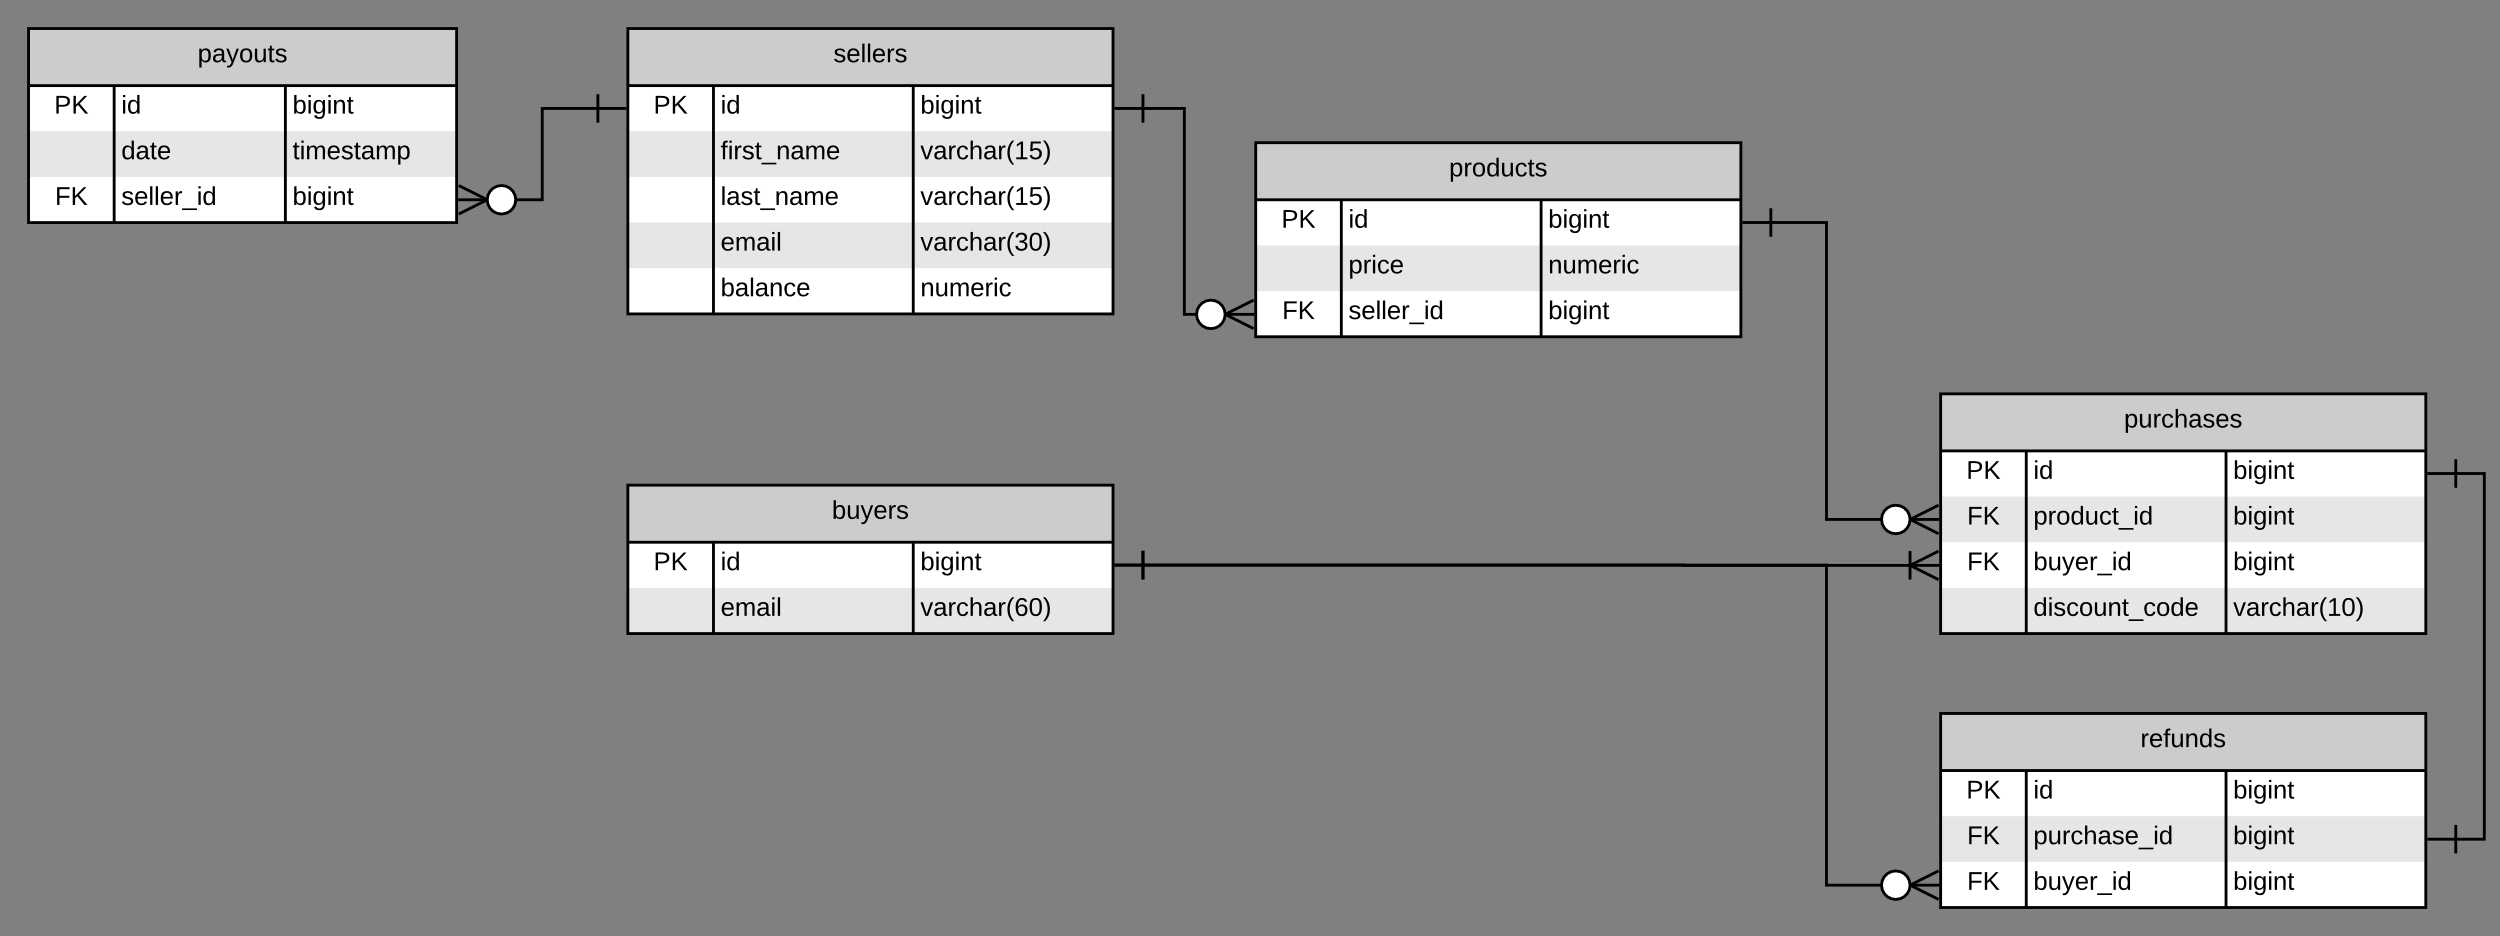 <svg xmlns="http://www.w3.org/2000/svg" xmlns:xlink="http://www.w3.org/1999/xlink" xmlns:lucid="lucid" width="1752" height="656"><rect width="100%" height="100%" fill="#808080" stroke="none"/><g transform="translate(-80 -180)" lucid:page-tab-id="0_0"><path d="M861 576.02h399v.2h179" stroke="#000" stroke-width="2" fill="none"/><path fill="#fff"/><path d="M882 586.02h-2v-20h2zM1439 567.1l-18.2 9.1 18.2 9.12-.9 1.8-21.78-10.9 21.8-10.9z"/><path fill="#fff"/><path d="M1419.55 586.2h-2v-20h2z"/><path d="M861 256h49v144.3h49" stroke="#000" stroke-width="2" fill="none"/><path fill="#fff"/><path d="M882 266h-2v-20h2zM959 391.2l-18.2 9.1 18.2 9.1-.9 1.8-21.78-10.9 21.8-10.9z"/><path d="M938.55 400.3l-.5 3.17-1.43 2.74-2.16 2.18-2.75 1.42-3.15.5-3.16-.5-2.75-1.42-2.17-2.17-1.42-2.73-.5-3.16.5-3.15 1.42-2.75 2.17-2.16 2.74-1.42 3.15-.5 3.16.5 2.76 1.42 2.16 2.16 1.42 2.75.5 3.16z" fill="#fff"/><path d="M932.03 389.85l3.03 1.57 2.38 2.38 1.56 3.03.54 3.32-1 .16 1 .17-.54 3.3-1.56 3.04-2.38 2.4-3.03 1.56-3.48.56-3.48-.56-3.02-1.57-2.38-2.4-1.57-3.02-.56-3.47.56-3.47 1.57-3.03 2.38-2.38 3.02-1.57 3.48-.56zm-6.32 1.93l-2.46 1.27-1.94 1.95-1.28 2.46-.45 2.85.45 2.85 1.28 2.46 1.94 1.96 2.47 1.27 2.85.46 2.85-.47 2.46-1.27 1.95-1.95 1.28-2.45.46-2.84-.46-2.84-1.27-2.46-1.94-1.95-2.46-1.27-2.85-.46z"/><path d="M861 576.02h499v224.3h79" stroke="#000" stroke-width="2" fill="none"/><path fill="#fff"/><path d="M882 586.02h-2v-20h2zM1439 791.2l-18.2 9.1 18.2 9.1-.9 1.8-21.78-10.9 21.8-10.9z"/><path d="M1418.55 800.3l-.5 3.17-1.43 2.74-2.16 2.18-2.75 1.42-3.15.5-3.16-.5-2.75-1.42-2.17-2.17-1.42-2.73-.5-3.16.5-3.15 1.42-2.75 2.17-2.16 2.74-1.42 3.15-.5 3.16.5 2.76 1.42 2.16 2.16 1.42 2.75.5 3.16z" fill="#fff"/><path d="M1412.03 789.85l3.03 1.57 2.38 2.38 1.56 3.03.54 3.32-1 .16 1 .17-.54 3.3-1.56 3.04-2.38 2.4-3.03 1.56-3.48.56-3.48-.56-3.02-1.57-2.38-2.4-1.57-3.02-.56-3.47.56-3.47 1.57-3.03 2.38-2.38 3.02-1.57 3.48-.56zm-6.32 1.93l-2.46 1.27-1.94 1.95-1.28 2.46-.45 2.85.45 2.85 1.28 2.46 1.94 1.96 2.47 1.27 2.85.46 2.85-.47 2.46-1.27 1.95-1.95 1.28-2.45.46-2.84-.46-2.84-1.27-2.46-1.94-1.95-2.46-1.27-2.85-.46z"/><path d="M1781 511.84h40v256.28h-40" stroke="#000" stroke-width="2" fill="none"/><path fill="#fff"/><path d="M1802 521.84h-2v-20h2z"/><path fill="#fff"/><path d="M1802 778.12h-2v-20h2z"/><path d="M519 256h-59v64h-59" stroke="#000" stroke-width="2" fill="none"/><path fill="#fff"/><path d="M500 266h-2v-20h2zM423.68 320l-21.8 10.9-.88-1.8 18.2-9.1-18.2-9.1.9-1.8z"/><path d="M441.45 320l-.5 3.16-1.43 2.75-2.17 2.17-2.74 1.42-3.15.5-3.16-.5-2.76-1.43-2.16-2.16-1.42-2.74-.5-3.16.5-3.16 1.42-2.75 2.16-2.17 2.75-1.42 3.15-.5 3.16.5 2.75 1.43 2.17 2.16 1.42 2.74.5 3.16z" fill="#fff"/><path d="M434.93 309.55l3.02 1.56 2.38 2.4 1.57 3.02.53 3.32-.98.16.98.16-.53 3.32-1.57 3.02-2.38 2.4-3.02 1.55-3.48.56-3.48-.55-3.03-1.56-2.38-2.4-1.56-3.02-.57-3.48.57-3.48 1.56-3.02 2.38-2.4 3.03-1.55 3.48-.56zm-6.33 1.92l-2.46 1.28-1.95 1.94-1.28 2.46-.46 2.84.46 2.84 1.27 2.47 1.94 1.95 2.46 1.28 2.85.46 2.84-.47 2.46-1.28 1.94-1.94 1.28-2.46.45-2.84-.45-2.84-1.28-2.47-1.94-1.95-2.47-1.28-2.85-.46z"/><path d="M1301 335.93h59v208.1h79" stroke="#000" stroke-width="2" fill="none"/><path fill="#fff"/><path d="M1322 345.93h-2v-20h2zM1439 534.92l-18.2 9.1 18.2 9.1-.9 1.8-21.78-10.9 21.8-10.9z"/><path d="M1418.55 544.02l-.5 3.16-1.43 2.75-2.16 2.16-2.75 1.4-3.15.52-3.16-.5-2.75-1.43-2.17-2.17-1.42-2.75-.5-3.16.5-3.16 1.42-2.74 2.17-2.17 2.74-1.42 3.15-.5 3.16.5 2.76 1.42 2.16 2.17 1.42 2.74.5 3.16z" fill="#fff"/><path d="M1412.03 533.57l3.03 1.57 2.38 2.38 1.56 3.03.54 3.3-1 .17 1 .16-.54 3.32-1.56 3.03-2.38 2.38-3.03 1.58-3.48.56-3.48-.56-3.02-1.57-2.38-2.37-1.57-3.03-.56-3.48.56-3.47 1.57-3.03 2.38-2.38 3.02-1.57 3.48-.56zm-6.32 1.93l-2.46 1.27-1.94 1.94-1.28 2.48-.45 2.84.45 2.85 1.28 2.46 1.94 1.95 2.47 1.27 2.85.46 2.85-.45 2.46-1.27 1.95-1.95 1.28-2.46.46-2.85-.46-2.84-1.27-2.47-1.94-1.93-2.46-1.27-2.85-.46z"/><path d="M100 200h300v136H100z" fill="#fff"/><path d="M100 272h300v32H100z" fill="#e6e6e6"/><path d="M100 200h300v40H100z" fill="#ccc"/><path d="M100 200h300v136H100zM100 240h300M160 240v96M280 240v96" stroke="#000" stroke-width="2" fill="none"/><use xlink:href="#a" transform="matrix(1,0,0,1,110,200) translate(108.5 23.6)"/><use xlink:href="#b" transform="matrix(1,0,0,1,105,242.5) translate(13 17.1)"/><use xlink:href="#c" transform="matrix(1,0,0,1,165,242.5) translate(0 17.1)"/><use xlink:href="#d" transform="matrix(1,0,0,1,285,242.5) translate(0 17.1)"/><use xlink:href="#e" transform="matrix(1,0,0,1,165,274.5) translate(0 17.1)"/><use xlink:href="#f" transform="matrix(1,0,0,1,285,274.5) translate(0 17.1)"/><use xlink:href="#g" transform="matrix(1,0,0,1,105,306.5) translate(13.525 17.1)"/><use xlink:href="#h" transform="matrix(1,0,0,1,165,306.5) translate(0 17.1)"/><use xlink:href="#d" transform="matrix(1,0,0,1,285,306.5) translate(0 17.1)"/><path d="M520 200h340v200H520z" fill="#fff"/><path d="M520 272h340v32H520zM520 336h340v32H520z" fill="#e6e6e6"/><path d="M520 200h340v40H520z" fill="#ccc"/><path d="M520 200h340v200H520zM520 240h340M580 240v160M720 240v160" stroke="#000" stroke-width="2" fill="none"/><use xlink:href="#i" transform="matrix(1,0,0,1,530,200) translate(134.075 23.6)"/><use xlink:href="#b" transform="matrix(1,0,0,1,525,242.5) translate(13 17.1)"/><use xlink:href="#c" transform="matrix(1,0,0,1,585,242.5) translate(0 17.1)"/><use xlink:href="#d" transform="matrix(1,0,0,1,725,242.5) translate(0 17.1)"/><use xlink:href="#j" transform="matrix(1,0,0,1,585,274.5) translate(0 17.1)"/><use xlink:href="#k" transform="matrix(1,0,0,1,725,274.5) translate(0 17.1)"/><use xlink:href="#l" transform="matrix(1,0,0,1,585,306.5) translate(0 17.1)"/><use xlink:href="#k" transform="matrix(1,0,0,1,725,306.5) translate(0 17.1)"/><use xlink:href="#m" transform="matrix(1,0,0,1,585,338.5) translate(0 17.1)"/><use xlink:href="#n" transform="matrix(1,0,0,1,725,338.5) translate(0 17.1)"/><use xlink:href="#o" transform="matrix(1,0,0,1,585,370.5) translate(0 17.1)"/><use xlink:href="#p" transform="matrix(1,0,0,1,725,370.5) translate(0 17.1)"/><path d="M960 280h340v136H960z" fill="#fff"/><path d="M960 352h340v32H960z" fill="#e6e6e6"/><path d="M960 280h340v40H960z" fill="#ccc"/><path d="M960 280h340v136H960zM960 320h340M1020 320v96M1160 320v96" stroke="#000" stroke-width="2" fill="none"/><use xlink:href="#q" transform="matrix(1,0,0,1,970,280) translate(125.525 23.6)"/><use xlink:href="#b" transform="matrix(1,0,0,1,965,322.5) translate(13 17.1)"/><use xlink:href="#c" transform="matrix(1,0,0,1,1025,322.5) translate(0 17.1)"/><use xlink:href="#d" transform="matrix(1,0,0,1,1165,322.5) translate(0 17.1)"/><use xlink:href="#r" transform="matrix(1,0,0,1,1025,354.5) translate(0 17.1)"/><use xlink:href="#p" transform="matrix(1,0,0,1,1165,354.5) translate(0 17.1)"/><use xlink:href="#g" transform="matrix(1,0,0,1,965,386.5) translate(13.525 17.1)"/><use xlink:href="#h" transform="matrix(1,0,0,1,1025,386.5) translate(0 17.1)"/><use xlink:href="#d" transform="matrix(1,0,0,1,1165,386.5) translate(0 17.1)"/><path d="M520 520h340v104H520z" fill="#fff"/><path d="M520 592h340v32H520z" fill="#e6e6e6"/><path d="M520 520h340v40H520z" fill="#ccc"/><path d="M520 520h340v104H520zM520 560h340M580 560v64M720 560v64" stroke="#000" stroke-width="2" fill="none"/><use xlink:href="#s" transform="matrix(1,0,0,1,530,520) translate(133.025 23.6)"/><use xlink:href="#b" transform="matrix(1,0,0,1,525,562.5) translate(13 17.1)"/><use xlink:href="#c" transform="matrix(1,0,0,1,585,562.5) translate(0 17.1)"/><use xlink:href="#d" transform="matrix(1,0,0,1,725,562.5) translate(0 17.1)"/><use xlink:href="#m" transform="matrix(1,0,0,1,585,594.5) translate(0 17.1)"/><use xlink:href="#t" transform="matrix(1,0,0,1,725,594.5) translate(0 17.1)"/><path d="M1440 456h340v168h-340z" fill="#fff"/><path d="M1440 528h340v32h-340zM1440 592h340v32h-340z" fill="#e6e6e6"/><path d="M1440 456h340v40h-340z" fill="#ccc"/><path d="M1440 456h340v168h-340zM1440 496h340M1500 496v128M1640 496v128" stroke="#000" stroke-width="2" fill="none"/><use xlink:href="#u" transform="matrix(1,0,0,1,1450,456) translate(118.525 23.6)"/><use xlink:href="#b" transform="matrix(1,0,0,1,1445,498.5) translate(13 17.1)"/><use xlink:href="#c" transform="matrix(1,0,0,1,1505,498.5) translate(0 17.1)"/><use xlink:href="#d" transform="matrix(1,0,0,1,1645,498.5) translate(0 17.1)"/><use xlink:href="#g" transform="matrix(1,0,0,1,1445,530.5) translate(13.525 17.1)"/><use xlink:href="#v" transform="matrix(1,0,0,1,1505,530.5) translate(0 17.1)"/><use xlink:href="#d" transform="matrix(1,0,0,1,1645,530.5) translate(0 17.1)"/><use xlink:href="#g" transform="matrix(1,0,0,1,1445,562.5) translate(13.525 17.1)"/><use xlink:href="#w" transform="matrix(1,0,0,1,1505,562.5) translate(0 17.1)"/><use xlink:href="#d" transform="matrix(1,0,0,1,1645,562.5) translate(0 17.1)"/><use xlink:href="#x" transform="matrix(1,0,0,1,1505,594.5) translate(0 17.1)"/><use xlink:href="#y" transform="matrix(1,0,0,1,1645,594.5) translate(0 17.1)"/><path d="M1440 680h340v136h-340z" fill="#fff"/><path d="M1440 752h340v32h-340z" fill="#e6e6e6"/><path d="M1440 680h340v40h-340z" fill="#ccc"/><path d="M1440 680h340v136h-340zM1440 720h340M1500 720v96M1640 720v96" stroke="#000" stroke-width="2" fill="none"/><use xlink:href="#z" transform="matrix(1,0,0,1,1450,680) translate(130.025 23.6)"/><use xlink:href="#b" transform="matrix(1,0,0,1,1445,722.5) translate(13 17.1)"/><use xlink:href="#c" transform="matrix(1,0,0,1,1505,722.5) translate(0 17.1)"/><use xlink:href="#d" transform="matrix(1,0,0,1,1645,722.5) translate(0 17.1)"/><use xlink:href="#g" transform="matrix(1,0,0,1,1445,754.5) translate(13.525 17.1)"/><use xlink:href="#A" transform="matrix(1,0,0,1,1505,754.5) translate(0 17.1)"/><use xlink:href="#d" transform="matrix(1,0,0,1,1645,754.5) translate(0 17.1)"/><use xlink:href="#g" transform="matrix(1,0,0,1,1445,786.5) translate(13.525 17.1)"/><use xlink:href="#w" transform="matrix(1,0,0,1,1505,786.5) translate(0 17.1)"/><use xlink:href="#d" transform="matrix(1,0,0,1,1645,786.5) translate(0 17.1)"/><defs><path d="M115-194c55 1 70 41 70 98S169 2 115 4C84 4 66-9 55-30l1 105H24l-1-265h31l2 30c10-21 28-34 59-34zm-8 174c40 0 45-34 45-75s-6-73-45-74c-42 0-51 32-51 76 0 43 10 73 51 73" id="B"/><path d="M141-36C126-15 110 5 73 4 37 3 15-17 15-53c-1-64 63-63 125-63 3-35-9-54-41-54-24 1-41 7-42 31l-33-3c5-37 33-52 76-52 45 0 72 20 72 64v82c-1 20 7 32 28 27v20c-31 9-61-2-59-35zM48-53c0 20 12 33 32 33 41-3 63-29 60-74-43 2-92-5-92 41" id="C"/><path d="M179-190L93 31C79 59 56 82 12 73V49c39 6 53-20 64-50L1-190h34L92-34l54-156h33" id="D"/><path d="M100-194c62-1 85 37 85 99 1 63-27 99-86 99S16-35 15-95c0-66 28-99 85-99zM99-20c44 1 53-31 53-75 0-43-8-75-51-75s-53 32-53 75 10 74 51 75" id="E"/><path d="M84 4C-5 8 30-112 23-190h32v120c0 31 7 50 39 49 72-2 45-101 50-169h31l1 190h-30c-1-10 1-25-2-33-11 22-28 36-60 37" id="F"/><path d="M59-47c-2 24 18 29 38 22v24C64 9 27 4 27-40v-127H5v-23h24l9-43h21v43h35v23H59v120" id="G"/><path d="M135-143c-3-34-86-38-87 0 15 53 115 12 119 90S17 21 10-45l28-5c4 36 97 45 98 0-10-56-113-15-118-90-4-57 82-63 122-42 12 7 21 19 24 35" id="H"/><g id="a"><use transform="matrix(0.05,0,0,0.05,0,0)" xlink:href="#B"/><use transform="matrix(0.05,0,0,0.05,10,0)" xlink:href="#C"/><use transform="matrix(0.05,0,0,0.05,20,0)" xlink:href="#D"/><use transform="matrix(0.05,0,0,0.05,29,0)" xlink:href="#E"/><use transform="matrix(0.05,0,0,0.05,39,0)" xlink:href="#F"/><use transform="matrix(0.05,0,0,0.05,49,0)" xlink:href="#G"/><use transform="matrix(0.05,0,0,0.05,54,0)" xlink:href="#H"/></g><path d="M30-248c87 1 191-15 191 75 0 78-77 80-158 76V0H30v-248zm33 125c57 0 124 11 124-50 0-59-68-47-124-48v98" id="I"/><path d="M194 0L95-120 63-95V0H30v-248h33v124l119-124h40L117-140 236 0h-42" id="J"/><g id="b"><use transform="matrix(0.05,0,0,0.05,0,0)" xlink:href="#I"/><use transform="matrix(0.05,0,0,0.05,12,0)" xlink:href="#J"/></g><path d="M24-231v-30h32v30H24zM24 0v-190h32V0H24" id="K"/><path d="M85-194c31 0 48 13 60 33l-1-100h32l1 261h-30c-2-10 0-23-3-31C134-8 116 4 85 4 32 4 16-35 15-94c0-66 23-100 70-100zm9 24c-40 0-46 34-46 75 0 40 6 74 45 74 42 0 51-32 51-76 0-42-9-74-50-73" id="L"/><g id="c"><use transform="matrix(0.05,0,0,0.05,0,0)" xlink:href="#K"/><use transform="matrix(0.05,0,0,0.05,3.95,0)" xlink:href="#L"/></g><path d="M115-194c53 0 69 39 70 98 0 66-23 100-70 100C84 3 66-7 56-30L54 0H23l1-261h32v101c10-23 28-34 59-34zm-8 174c40 0 45-34 45-75 0-40-5-75-45-74-42 0-51 32-51 76 0 43 10 73 51 73" id="M"/><path d="M177-190C167-65 218 103 67 71c-23-6-38-20-44-43l32-5c15 47 100 32 89-28v-30C133-14 115 1 83 1 29 1 15-40 15-95c0-56 16-97 71-98 29-1 48 16 59 35 1-10 0-23 2-32h30zM94-22c36 0 50-32 50-73 0-42-14-75-50-75-39 0-46 34-46 75s6 73 46 73" id="N"/><path d="M117-194c89-4 53 116 60 194h-32v-121c0-31-8-49-39-48C34-167 62-67 57 0H25l-1-190h30c1 10-1 24 2 32 11-22 29-35 61-36" id="O"/><g id="d"><use transform="matrix(0.05,0,0,0.05,0,0)" xlink:href="#M"/><use transform="matrix(0.05,0,0,0.05,10,0)" xlink:href="#K"/><use transform="matrix(0.05,0,0,0.05,13.95,0)" xlink:href="#N"/><use transform="matrix(0.05,0,0,0.05,23.95,0)" xlink:href="#K"/><use transform="matrix(0.05,0,0,0.05,27.9,0)" xlink:href="#O"/><use transform="matrix(0.05,0,0,0.05,37.9,0)" xlink:href="#G"/></g><path d="M100-194c63 0 86 42 84 106H49c0 40 14 67 53 68 26 1 43-12 49-29l28 8c-11 28-37 45-77 45C44 4 14-33 15-96c1-61 26-98 85-98zm52 81c6-60-76-77-97-28-3 7-6 17-6 28h103" id="P"/><g id="e"><use transform="matrix(0.05,0,0,0.05,0,0)" xlink:href="#L"/><use transform="matrix(0.05,0,0,0.05,10,0)" xlink:href="#C"/><use transform="matrix(0.05,0,0,0.05,20,0)" xlink:href="#G"/><use transform="matrix(0.05,0,0,0.05,25,0)" xlink:href="#P"/></g><path d="M210-169c-67 3-38 105-44 169h-31v-121c0-29-5-50-35-48C34-165 62-65 56 0H25l-1-190h30c1 10-1 24 2 32 10-44 99-50 107 0 11-21 27-35 58-36 85-2 47 119 55 194h-31v-121c0-29-5-49-35-48" id="Q"/><g id="f"><use transform="matrix(0.05,0,0,0.05,0,0)" xlink:href="#G"/><use transform="matrix(0.05,0,0,0.05,5,0)" xlink:href="#K"/><use transform="matrix(0.05,0,0,0.05,8.95,0)" xlink:href="#Q"/><use transform="matrix(0.05,0,0,0.05,23.9,0)" xlink:href="#P"/><use transform="matrix(0.05,0,0,0.05,33.9,0)" xlink:href="#H"/><use transform="matrix(0.05,0,0,0.05,42.9,0)" xlink:href="#G"/><use transform="matrix(0.05,0,0,0.05,47.9,0)" xlink:href="#C"/><use transform="matrix(0.05,0,0,0.05,57.9,0)" xlink:href="#Q"/><use transform="matrix(0.05,0,0,0.05,72.85,0)" xlink:href="#B"/></g><path d="M63-220v92h138v28H63V0H30v-248h175v28H63" id="R"/><g id="g"><use transform="matrix(0.05,0,0,0.05,0,0)" xlink:href="#R"/><use transform="matrix(0.05,0,0,0.05,10.95,0)" xlink:href="#J"/></g><path d="M24 0v-261h32V0H24" id="S"/><path d="M114-163C36-179 61-72 57 0H25l-1-190h30c1 12-1 29 2 39 6-27 23-49 58-41v29" id="T"/><path d="M-5 72V49h209v23H-5" id="U"/><g id="h"><use transform="matrix(0.05,0,0,0.05,0,0)" xlink:href="#H"/><use transform="matrix(0.05,0,0,0.05,9,0)" xlink:href="#P"/><use transform="matrix(0.05,0,0,0.05,19,0)" xlink:href="#S"/><use transform="matrix(0.05,0,0,0.05,22.95,0)" xlink:href="#S"/><use transform="matrix(0.05,0,0,0.05,26.9,0)" xlink:href="#P"/><use transform="matrix(0.05,0,0,0.05,36.9,0)" xlink:href="#T"/><use transform="matrix(0.05,0,0,0.05,42.85,0)" xlink:href="#U"/><use transform="matrix(0.05,0,0,0.05,52.85,0)" xlink:href="#K"/><use transform="matrix(0.05,0,0,0.05,56.8,0)" xlink:href="#L"/></g><g id="i"><use transform="matrix(0.05,0,0,0.05,0,0)" xlink:href="#H"/><use transform="matrix(0.05,0,0,0.05,9,0)" xlink:href="#P"/><use transform="matrix(0.05,0,0,0.05,19,0)" xlink:href="#S"/><use transform="matrix(0.05,0,0,0.05,22.95,0)" xlink:href="#S"/><use transform="matrix(0.05,0,0,0.05,26.9,0)" xlink:href="#P"/><use transform="matrix(0.05,0,0,0.05,36.9,0)" xlink:href="#T"/><use transform="matrix(0.05,0,0,0.05,42.85,0)" xlink:href="#H"/></g><path d="M101-234c-31-9-42 10-38 44h38v23H63V0H32v-167H5v-23h27c-7-52 17-82 69-68v24" id="V"/><g id="j"><use transform="matrix(0.05,0,0,0.05,0,0)" xlink:href="#V"/><use transform="matrix(0.05,0,0,0.05,5,0)" xlink:href="#K"/><use transform="matrix(0.05,0,0,0.05,8.95,0)" xlink:href="#T"/><use transform="matrix(0.05,0,0,0.05,14.9,0)" xlink:href="#H"/><use transform="matrix(0.05,0,0,0.05,23.9,0)" xlink:href="#G"/><use transform="matrix(0.05,0,0,0.05,28.9,0)" xlink:href="#U"/><use transform="matrix(0.05,0,0,0.05,38.9,0)" xlink:href="#O"/><use transform="matrix(0.05,0,0,0.05,48.9,0)" xlink:href="#C"/><use transform="matrix(0.05,0,0,0.05,58.9,0)" xlink:href="#Q"/><use transform="matrix(0.05,0,0,0.05,73.85,0)" xlink:href="#P"/></g><path d="M108 0H70L1-190h34L89-25l56-165h34" id="W"/><path d="M96-169c-40 0-48 33-48 73s9 75 48 75c24 0 41-14 43-38l32 2c-6 37-31 61-74 61-59 0-76-41-82-99-10-93 101-131 147-64 4 7 5 14 7 22l-32 3c-4-21-16-35-41-35" id="X"/><path d="M106-169C34-169 62-67 57 0H25v-261h32l-1 103c12-21 28-36 61-36 89 0 53 116 60 194h-32v-121c2-32-8-49-39-48" id="Y"/><path d="M87 75C49 33 22-17 22-94c0-76 28-126 65-167h31c-38 41-64 92-64 168S80 34 118 75H87" id="Z"/><path d="M27 0v-27h64v-190l-56 39v-29l58-41h29v221h61V0H27" id="aa"/><path d="M54-142c48-35 137-8 131 61C196 18 31 33 14-55l32-4c7 23 22 37 52 37 35-1 51-22 54-58 4-55-73-65-99-34H22l8-134h141v27H59" id="ab"/><path d="M33-261c38 41 65 92 65 168S71 34 33 75H2C39 34 66-17 66-93S39-220 2-261h31" id="ac"/><g id="k"><use transform="matrix(0.05,0,0,0.05,0,0)" xlink:href="#W"/><use transform="matrix(0.05,0,0,0.05,9,0)" xlink:href="#C"/><use transform="matrix(0.05,0,0,0.05,19,0)" xlink:href="#T"/><use transform="matrix(0.05,0,0,0.05,24.95,0)" xlink:href="#X"/><use transform="matrix(0.05,0,0,0.05,33.95,0)" xlink:href="#Y"/><use transform="matrix(0.05,0,0,0.05,43.95,0)" xlink:href="#C"/><use transform="matrix(0.05,0,0,0.05,53.95,0)" xlink:href="#T"/><use transform="matrix(0.05,0,0,0.05,59.9,0)" xlink:href="#Z"/><use transform="matrix(0.05,0,0,0.05,65.85,0)" xlink:href="#aa"/><use transform="matrix(0.05,0,0,0.05,75.85,0)" xlink:href="#ab"/><use transform="matrix(0.05,0,0,0.05,85.85,0)" xlink:href="#ac"/></g><g id="l"><use transform="matrix(0.05,0,0,0.05,0,0)" xlink:href="#S"/><use transform="matrix(0.05,0,0,0.05,3.95,0)" xlink:href="#C"/><use transform="matrix(0.05,0,0,0.05,13.95,0)" xlink:href="#H"/><use transform="matrix(0.05,0,0,0.05,22.95,0)" xlink:href="#G"/><use transform="matrix(0.05,0,0,0.05,27.95,0)" xlink:href="#U"/><use transform="matrix(0.05,0,0,0.05,37.95,0)" xlink:href="#O"/><use transform="matrix(0.05,0,0,0.05,47.95,0)" xlink:href="#C"/><use transform="matrix(0.05,0,0,0.05,57.95,0)" xlink:href="#Q"/><use transform="matrix(0.05,0,0,0.05,72.9,0)" xlink:href="#P"/></g><g id="m"><use transform="matrix(0.05,0,0,0.05,0,0)" xlink:href="#P"/><use transform="matrix(0.05,0,0,0.05,10,0)" xlink:href="#Q"/><use transform="matrix(0.05,0,0,0.05,24.95,0)" xlink:href="#C"/><use transform="matrix(0.05,0,0,0.05,34.95,0)" xlink:href="#K"/><use transform="matrix(0.05,0,0,0.05,38.9,0)" xlink:href="#S"/></g><path d="M126-127c33 6 58 20 58 59 0 88-139 92-164 29-3-8-5-16-6-25l32-3c6 27 21 44 54 44 32 0 52-15 52-46 0-38-36-46-79-43v-28c39 1 72-4 72-42 0-27-17-43-46-43-28 0-47 15-49 41l-32-3c6-42 35-63 81-64 48-1 79 21 79 65 0 36-21 52-52 59" id="ad"/><path d="M101-251c68 0 85 55 85 127S166 4 100 4C33 4 14-52 14-124c0-73 17-127 87-127zm-1 229c47 0 54-49 54-102s-4-102-53-102c-51 0-55 48-55 102 0 53 5 102 54 102" id="ae"/><g id="n"><use transform="matrix(0.05,0,0,0.05,0,0)" xlink:href="#W"/><use transform="matrix(0.05,0,0,0.05,9,0)" xlink:href="#C"/><use transform="matrix(0.05,0,0,0.05,19,0)" xlink:href="#T"/><use transform="matrix(0.05,0,0,0.05,24.95,0)" xlink:href="#X"/><use transform="matrix(0.05,0,0,0.05,33.95,0)" xlink:href="#Y"/><use transform="matrix(0.05,0,0,0.05,43.95,0)" xlink:href="#C"/><use transform="matrix(0.05,0,0,0.05,53.95,0)" xlink:href="#T"/><use transform="matrix(0.05,0,0,0.05,59.9,0)" xlink:href="#Z"/><use transform="matrix(0.05,0,0,0.05,65.85,0)" xlink:href="#ad"/><use transform="matrix(0.05,0,0,0.05,75.85,0)" xlink:href="#ae"/><use transform="matrix(0.05,0,0,0.05,85.85,0)" xlink:href="#ac"/></g><g id="o"><use transform="matrix(0.05,0,0,0.05,0,0)" xlink:href="#M"/><use transform="matrix(0.05,0,0,0.05,10,0)" xlink:href="#C"/><use transform="matrix(0.05,0,0,0.05,20,0)" xlink:href="#S"/><use transform="matrix(0.05,0,0,0.05,23.95,0)" xlink:href="#C"/><use transform="matrix(0.05,0,0,0.05,33.95,0)" xlink:href="#O"/><use transform="matrix(0.05,0,0,0.05,43.95,0)" xlink:href="#X"/><use transform="matrix(0.05,0,0,0.05,52.95,0)" xlink:href="#P"/></g><g id="p"><use transform="matrix(0.05,0,0,0.05,0,0)" xlink:href="#O"/><use transform="matrix(0.05,0,0,0.05,10,0)" xlink:href="#F"/><use transform="matrix(0.05,0,0,0.05,20,0)" xlink:href="#Q"/><use transform="matrix(0.05,0,0,0.05,34.95,0)" xlink:href="#P"/><use transform="matrix(0.05,0,0,0.05,44.95,0)" xlink:href="#T"/><use transform="matrix(0.05,0,0,0.05,50.9,0)" xlink:href="#K"/><use transform="matrix(0.05,0,0,0.05,54.85,0)" xlink:href="#X"/></g><g id="q"><use transform="matrix(0.05,0,0,0.05,0,0)" xlink:href="#B"/><use transform="matrix(0.05,0,0,0.05,10,0)" xlink:href="#T"/><use transform="matrix(0.05,0,0,0.05,15.95,0)" xlink:href="#E"/><use transform="matrix(0.05,0,0,0.05,25.95,0)" xlink:href="#L"/><use transform="matrix(0.05,0,0,0.05,35.95,0)" xlink:href="#F"/><use transform="matrix(0.05,0,0,0.05,45.95,0)" xlink:href="#X"/><use transform="matrix(0.05,0,0,0.05,54.95,0)" xlink:href="#G"/><use transform="matrix(0.05,0,0,0.05,59.95,0)" xlink:href="#H"/></g><g id="r"><use transform="matrix(0.05,0,0,0.05,0,0)" xlink:href="#B"/><use transform="matrix(0.05,0,0,0.05,10,0)" xlink:href="#T"/><use transform="matrix(0.05,0,0,0.05,15.95,0)" xlink:href="#K"/><use transform="matrix(0.05,0,0,0.05,19.9,0)" xlink:href="#X"/><use transform="matrix(0.05,0,0,0.05,28.9,0)" xlink:href="#P"/></g><g id="s"><use transform="matrix(0.05,0,0,0.05,0,0)" xlink:href="#M"/><use transform="matrix(0.05,0,0,0.05,10,0)" xlink:href="#F"/><use transform="matrix(0.05,0,0,0.05,20,0)" xlink:href="#D"/><use transform="matrix(0.05,0,0,0.05,29,0)" xlink:href="#P"/><use transform="matrix(0.05,0,0,0.05,39,0)" xlink:href="#T"/><use transform="matrix(0.05,0,0,0.05,44.95,0)" xlink:href="#H"/></g><path d="M110-160c48 1 74 30 74 79 0 53-28 85-80 85-65 0-83-55-86-122-5-90 50-162 133-122 14 7 22 21 27 39l-31 6c-5-40-67-38-82-6-9 19-15 44-15 74 11-20 30-34 60-33zm-7 138c34 0 49-23 49-58s-16-56-50-56c-29 0-50 16-49 49 1 36 15 65 50 65" id="af"/><g id="t"><use transform="matrix(0.05,0,0,0.05,0,0)" xlink:href="#W"/><use transform="matrix(0.05,0,0,0.05,9,0)" xlink:href="#C"/><use transform="matrix(0.05,0,0,0.05,19,0)" xlink:href="#T"/><use transform="matrix(0.05,0,0,0.05,24.95,0)" xlink:href="#X"/><use transform="matrix(0.05,0,0,0.05,33.95,0)" xlink:href="#Y"/><use transform="matrix(0.05,0,0,0.05,43.95,0)" xlink:href="#C"/><use transform="matrix(0.05,0,0,0.05,53.95,0)" xlink:href="#T"/><use transform="matrix(0.05,0,0,0.05,59.9,0)" xlink:href="#Z"/><use transform="matrix(0.05,0,0,0.05,65.85,0)" xlink:href="#af"/><use transform="matrix(0.05,0,0,0.05,75.85,0)" xlink:href="#ae"/><use transform="matrix(0.05,0,0,0.05,85.85,0)" xlink:href="#ac"/></g><g id="u"><use transform="matrix(0.05,0,0,0.05,0,0)" xlink:href="#B"/><use transform="matrix(0.05,0,0,0.05,10,0)" xlink:href="#F"/><use transform="matrix(0.05,0,0,0.05,20,0)" xlink:href="#T"/><use transform="matrix(0.05,0,0,0.05,25.95,0)" xlink:href="#X"/><use transform="matrix(0.05,0,0,0.05,34.95,0)" xlink:href="#Y"/><use transform="matrix(0.05,0,0,0.05,44.95,0)" xlink:href="#C"/><use transform="matrix(0.05,0,0,0.05,54.95,0)" xlink:href="#H"/><use transform="matrix(0.05,0,0,0.05,63.95,0)" xlink:href="#P"/><use transform="matrix(0.05,0,0,0.05,73.95,0)" xlink:href="#H"/></g><g id="v"><use transform="matrix(0.05,0,0,0.05,0,0)" xlink:href="#B"/><use transform="matrix(0.05,0,0,0.05,10,0)" xlink:href="#T"/><use transform="matrix(0.05,0,0,0.05,15.95,0)" xlink:href="#E"/><use transform="matrix(0.05,0,0,0.05,25.95,0)" xlink:href="#L"/><use transform="matrix(0.05,0,0,0.05,35.95,0)" xlink:href="#F"/><use transform="matrix(0.05,0,0,0.05,45.95,0)" xlink:href="#X"/><use transform="matrix(0.05,0,0,0.05,54.95,0)" xlink:href="#G"/><use transform="matrix(0.05,0,0,0.05,59.95,0)" xlink:href="#U"/><use transform="matrix(0.05,0,0,0.05,69.95,0)" xlink:href="#K"/><use transform="matrix(0.05,0,0,0.05,73.9,0)" xlink:href="#L"/></g><g id="w"><use transform="matrix(0.05,0,0,0.05,0,0)" xlink:href="#M"/><use transform="matrix(0.05,0,0,0.05,10,0)" xlink:href="#F"/><use transform="matrix(0.05,0,0,0.05,20,0)" xlink:href="#D"/><use transform="matrix(0.05,0,0,0.05,29,0)" xlink:href="#P"/><use transform="matrix(0.05,0,0,0.05,39,0)" xlink:href="#T"/><use transform="matrix(0.05,0,0,0.05,44.95,0)" xlink:href="#U"/><use transform="matrix(0.05,0,0,0.05,54.95,0)" xlink:href="#K"/><use transform="matrix(0.05,0,0,0.05,58.9,0)" xlink:href="#L"/></g><g id="x"><use transform="matrix(0.05,0,0,0.05,0,0)" xlink:href="#L"/><use transform="matrix(0.05,0,0,0.05,10,0)" xlink:href="#K"/><use transform="matrix(0.05,0,0,0.05,13.95,0)" xlink:href="#H"/><use transform="matrix(0.05,0,0,0.05,22.95,0)" xlink:href="#X"/><use transform="matrix(0.05,0,0,0.05,31.95,0)" xlink:href="#E"/><use transform="matrix(0.05,0,0,0.05,41.95,0)" xlink:href="#F"/><use transform="matrix(0.05,0,0,0.05,51.95,0)" xlink:href="#O"/><use transform="matrix(0.05,0,0,0.05,61.95,0)" xlink:href="#G"/><use transform="matrix(0.05,0,0,0.05,66.95,0)" xlink:href="#U"/><use transform="matrix(0.05,0,0,0.05,76.95,0)" xlink:href="#X"/><use transform="matrix(0.05,0,0,0.05,85.95,0)" xlink:href="#E"/><use transform="matrix(0.05,0,0,0.05,95.95,0)" xlink:href="#L"/><use transform="matrix(0.05,0,0,0.05,105.95,0)" xlink:href="#P"/></g><g id="y"><use transform="matrix(0.05,0,0,0.05,0,0)" xlink:href="#W"/><use transform="matrix(0.05,0,0,0.05,9,0)" xlink:href="#C"/><use transform="matrix(0.05,0,0,0.05,19,0)" xlink:href="#T"/><use transform="matrix(0.05,0,0,0.05,24.95,0)" xlink:href="#X"/><use transform="matrix(0.05,0,0,0.05,33.95,0)" xlink:href="#Y"/><use transform="matrix(0.05,0,0,0.05,43.95,0)" xlink:href="#C"/><use transform="matrix(0.05,0,0,0.05,53.95,0)" xlink:href="#T"/><use transform="matrix(0.05,0,0,0.05,59.9,0)" xlink:href="#Z"/><use transform="matrix(0.05,0,0,0.05,65.85,0)" xlink:href="#aa"/><use transform="matrix(0.05,0,0,0.05,75.85,0)" xlink:href="#ae"/><use transform="matrix(0.05,0,0,0.05,85.85,0)" xlink:href="#ac"/></g><g id="z"><use transform="matrix(0.05,0,0,0.05,0,0)" xlink:href="#T"/><use transform="matrix(0.05,0,0,0.05,5.95,0)" xlink:href="#P"/><use transform="matrix(0.05,0,0,0.05,15.95,0)" xlink:href="#V"/><use transform="matrix(0.05,0,0,0.05,20.95,0)" xlink:href="#F"/><use transform="matrix(0.05,0,0,0.05,30.95,0)" xlink:href="#O"/><use transform="matrix(0.05,0,0,0.05,40.95,0)" xlink:href="#L"/><use transform="matrix(0.05,0,0,0.05,50.95,0)" xlink:href="#H"/></g><g id="A"><use transform="matrix(0.05,0,0,0.05,0,0)" xlink:href="#B"/><use transform="matrix(0.05,0,0,0.05,10,0)" xlink:href="#F"/><use transform="matrix(0.05,0,0,0.05,20,0)" xlink:href="#T"/><use transform="matrix(0.05,0,0,0.05,25.95,0)" xlink:href="#X"/><use transform="matrix(0.05,0,0,0.05,34.95,0)" xlink:href="#Y"/><use transform="matrix(0.05,0,0,0.05,44.95,0)" xlink:href="#C"/><use transform="matrix(0.05,0,0,0.05,54.95,0)" xlink:href="#H"/><use transform="matrix(0.05,0,0,0.05,63.95,0)" xlink:href="#P"/><use transform="matrix(0.05,0,0,0.05,73.95,0)" xlink:href="#U"/><use transform="matrix(0.05,0,0,0.05,83.95,0)" xlink:href="#K"/><use transform="matrix(0.05,0,0,0.05,87.9,0)" xlink:href="#L"/></g></defs></g></svg>